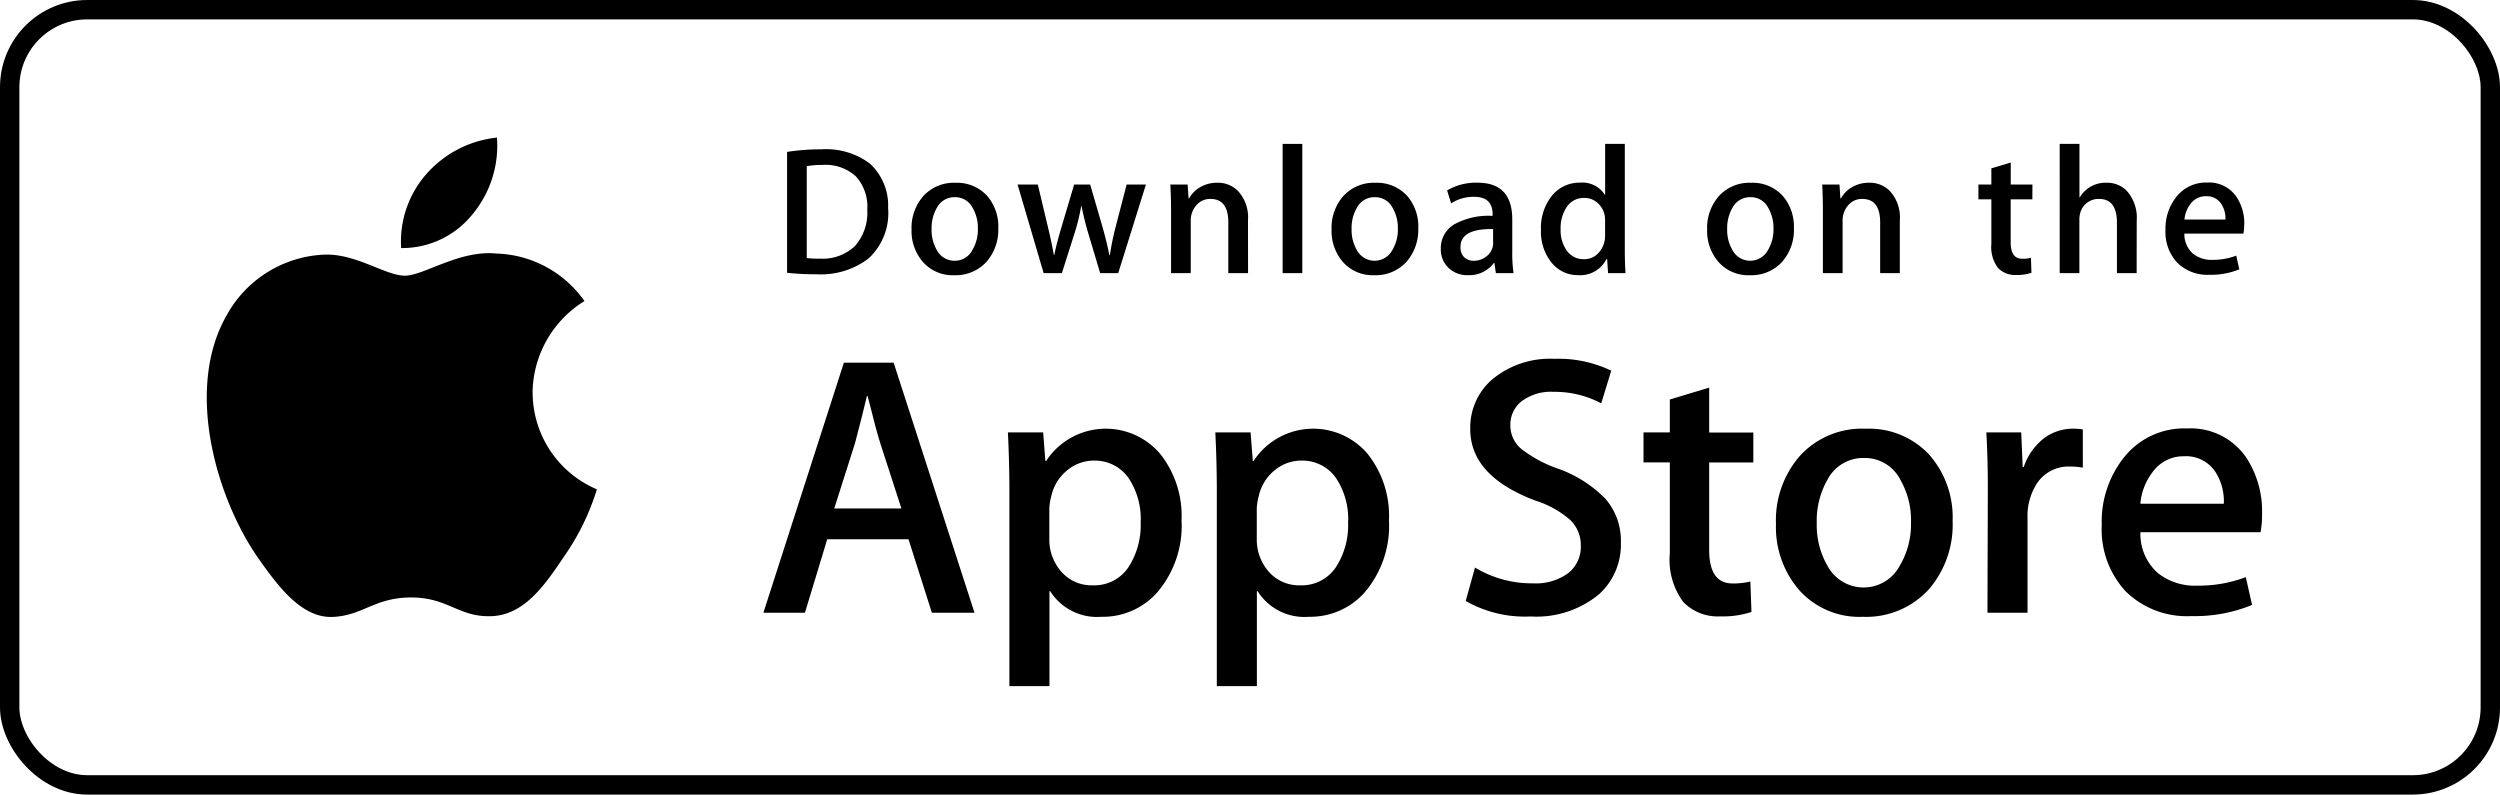<svg id="Groupe_129" data-name="Groupe 129" xmlns="http://www.w3.org/2000/svg" xmlns:xlink="http://www.w3.org/1999/xlink" width="129" height="41" viewBox="0 0 129 41">
  <defs>
    <clipPath id="clip-path">
      <rect id="Rectangle_135" data-name="Rectangle 135" width="129" height="41" fill="none"/>
    </clipPath>
  </defs>
  <g id="Groupe_de_masques_128" data-name="Groupe de masques 128" clip-path="url(#clip-path)">
    <rect id="Rectangle_133" data-name="Rectangle 133" width="128" height="40" rx="4" transform="translate(0.5 0.5)" fill="none" stroke="#000000" stroke-miterlimit="10" stroke-width="1"/>
    <path id="Tracé_372" data-name="Tracé 372" d="M27.481,20.252a5.624,5.624,0,0,1,2.677-4.717,5.756,5.756,0,0,0-4.534-2.451c-1.908-.2-3.757,1.141-4.729,1.141-.991,0-2.488-1.121-4.1-1.088a6.037,6.037,0,0,0-5.081,3.1c-2.2,3.8-.558,9.394,1.546,12.469,1.053,1.506,2.284,3.188,3.894,3.128,1.576-.065,2.165-1.005,4.067-1.005,1.884,0,2.436,1.005,4.079.967,1.691-.027,2.756-1.512,3.772-3.032A12.431,12.431,0,0,0,30.8,25.25a5.434,5.434,0,0,1-3.316-5" fill="#000000"/>
    <path id="Tracé_373" data-name="Tracé 373" d="M24.377,11.062A5.535,5.535,0,0,0,25.643,7.1,5.626,5.626,0,0,0,22,8.982,5.268,5.268,0,0,0,20.7,12.8a4.651,4.651,0,0,0,3.677-1.738" fill="#000000"/>
    <path id="Tracé_374" data-name="Tracé 374" d="M50.285,31.618h-2.2l-1.206-3.791H42.684l-1.149,3.791H39.391l4.154-12.905h2.566Zm-3.772-5.381-1.091-3.369q-.173-.517-.652-2.432h-.038q-.19.825-.613,2.432l-1.071,3.369Z" fill="#000000"/>
    <path id="Tracé_375" data-name="Tracé 375" d="M60.968,26.85A5.288,5.288,0,0,1,59.685,30.6a3.75,3.75,0,0,1-2.852,1.226,2.853,2.853,0,0,1-2.642-1.321h-.039v4.9H52.085V25.376q0-1.492-.077-3.064h1.819l.114,1.475h.039a3.679,3.679,0,0,1,5.887-.365,5.134,5.134,0,0,1,1.1,3.428m-2.106.076a3.835,3.835,0,0,0-.613-2.24,2.118,2.118,0,0,0-1.8-.919,2.146,2.146,0,0,0-1.388.507,2.356,2.356,0,0,0-.814,1.332,2.71,2.71,0,0,0-.1.631v1.551a2.488,2.488,0,0,0,.622,1.714,2.066,2.066,0,0,0,1.618.7,2.117,2.117,0,0,0,1.819-.9,3.964,3.964,0,0,0,.651-2.375" fill="#000000"/>
    <path id="Tracé_376" data-name="Tracé 376" d="M71.671,26.85A5.284,5.284,0,0,1,70.387,30.6a3.749,3.749,0,0,1-2.852,1.226,2.853,2.853,0,0,1-2.642-1.321h-.038v4.9H62.788V25.376q0-1.492-.077-3.064H64.53l.115,1.475h.038a3.68,3.68,0,0,1,5.888-.365,5.139,5.139,0,0,1,1.1,3.428m-2.106.076a3.828,3.828,0,0,0-.614-2.24,2.115,2.115,0,0,0-1.8-.919,2.148,2.148,0,0,0-1.388.507,2.36,2.36,0,0,0-.813,1.332,2.711,2.711,0,0,0-.1.631v1.551a2.492,2.492,0,0,0,.621,1.714,2.067,2.067,0,0,0,1.619.7,2.117,2.117,0,0,0,1.819-.9,3.971,3.971,0,0,0,.651-2.375" fill="#000000"/>
    <path id="Tracé_377" data-name="Tracé 377" d="M83.637,28a3.439,3.439,0,0,1-1.146,2.68,5.077,5.077,0,0,1-3.515,1.13,6.159,6.159,0,0,1-3.345-.8l.479-1.724A5.668,5.668,0,0,0,79.1,30.1a2.828,2.828,0,0,0,1.82-.527,1.722,1.722,0,0,0,.65-1.41,1.8,1.8,0,0,0-.536-1.323,4.981,4.981,0,0,0-1.781-1q-3.389-1.265-3.388-3.7a3.276,3.276,0,0,1,1.188-2.608,4.682,4.682,0,0,1,3.159-1.017,6.266,6.266,0,0,1,2.928.613l-.517,1.685a5.086,5.086,0,0,0-2.47-.594,2.492,2.492,0,0,0-1.7.537,1.531,1.531,0,0,0-.518,1.168,1.575,1.575,0,0,0,.593,1.263,6.7,6.7,0,0,0,1.877,1,6.38,6.38,0,0,1,2.451,1.569A3.3,3.3,0,0,1,83.637,28" fill="#000000"/>
    <path id="Tracé_378" data-name="Tracé 378" d="M90.472,23.864H88.194v4.518q0,1.724,1.206,1.724a3.737,3.737,0,0,0,.919-.1l.056,1.57a4.687,4.687,0,0,1-1.608.229,2.479,2.479,0,0,1-1.914-.746,3.665,3.665,0,0,1-.69-2.509v-4.69H84.805V22.313h1.358v-1.7L88.194,20v2.317h2.278Z" fill="#000000"/>
    <path id="Tracé_379" data-name="Tracé 379" d="M100.755,26.888a5.1,5.1,0,0,1-1.227,3.522,4.371,4.371,0,0,1-3.409,1.417,4.162,4.162,0,0,1-3.263-1.358,4.958,4.958,0,0,1-1.216-3.427A5.049,5.049,0,0,1,92.895,23.5a4.334,4.334,0,0,1,3.378-1.378,4.245,4.245,0,0,1,3.293,1.359,4.9,4.9,0,0,1,1.189,3.407m-2.147.067a4.19,4.19,0,0,0-.555-2.208A2.043,2.043,0,0,0,96.2,23.633a2.074,2.074,0,0,0-1.9,1.114,4.267,4.267,0,0,0-.555,2.247A4.182,4.182,0,0,0,94.3,29.2a2.113,2.113,0,0,0,3.734-.019,4.194,4.194,0,0,0,.573-2.227" fill="#000000"/>
    <path id="Tracé_380" data-name="Tracé 380" d="M107.474,24.131a3.572,3.572,0,0,0-.652-.057,1.955,1.955,0,0,0-1.685.824,3.093,3.093,0,0,0-.517,1.837v4.883h-2.067l.019-6.375q0-1.609-.077-2.93h1.8l.076,1.78h.056a3.172,3.172,0,0,1,1.035-1.473,2.5,2.5,0,0,1,1.494-.5,3.365,3.365,0,0,1,.517.037Z" fill="#000000"/>
    <path id="Tracé_381" data-name="Tracé 381" d="M116.721,26.525a4.883,4.883,0,0,1-.076.938h-6.2a2.7,2.7,0,0,0,.9,2.107,3.075,3.075,0,0,0,2.028.65,6.879,6.879,0,0,0,2.51-.44l.324,1.435a7.764,7.764,0,0,1-3.12.575,4.51,4.51,0,0,1-3.4-1.274A4.7,4.7,0,0,1,108.45,27.1a5.33,5.33,0,0,1,1.149-3.5,3.963,3.963,0,0,1,3.254-1.492,3.468,3.468,0,0,1,3.046,1.492,5.034,5.034,0,0,1,.822,2.93m-1.972-.536a2.814,2.814,0,0,0-.4-1.589,1.807,1.807,0,0,0-1.648-.862,1.961,1.961,0,0,0-1.646.843,3.078,3.078,0,0,0-.612,1.608Z" fill="#000000"/>
    <path id="Tracé_382" data-name="Tracé 382" d="M45.83,10.774A3.182,3.182,0,0,1,44.8,13.351a4.076,4.076,0,0,1-2.7.8,12.6,12.6,0,0,1-1.487-.076V7.839a10.884,10.884,0,0,1,1.75-.132,3.771,3.771,0,0,1,2.511.725,2.923,2.923,0,0,1,.95,2.342m-1.072.028a2.318,2.318,0,0,0-.588-1.7,2.315,2.315,0,0,0-1.717-.592,4.339,4.339,0,0,0-.818.066v4.74a5.387,5.387,0,0,0,.686.029,2.41,2.41,0,0,0,1.8-.649,2.6,2.6,0,0,0,.635-1.891" fill="#000000"/>
    <path id="Tracé_383" data-name="Tracé 383" d="M51.511,11.771a2.507,2.507,0,0,1-.6,1.73,2.149,2.149,0,0,1-1.675.7,2.047,2.047,0,0,1-1.6-.668,2.432,2.432,0,0,1-.6-1.684,2.486,2.486,0,0,1,.615-1.74,2.132,2.132,0,0,1,1.66-.677,2.1,2.1,0,0,1,1.619.667,2.417,2.417,0,0,1,.583,1.675m-1.054.033a2.064,2.064,0,0,0-.273-1.085,1,1,0,0,0-.912-.547,1.019,1.019,0,0,0-.932.547,2.11,2.11,0,0,0-.272,1.1,2.077,2.077,0,0,0,.272,1.086,1.027,1.027,0,0,0,.923.546,1.016,1.016,0,0,0,.912-.556,2.06,2.06,0,0,0,.282-1.094" fill="#000000"/>
    <path id="Tracé_384" data-name="Tracé 384" d="M59.129,9.523,57.7,14.094h-.931l-.593-1.984a14.946,14.946,0,0,1-.367-1.477H55.79a10.8,10.8,0,0,1-.367,1.477l-.63,1.984h-.941L52.507,9.523h1.044l.517,2.173q.188.771.311,1.467H54.4q.114-.573.377-1.458l.649-2.182h.827l.621,2.135q.227.781.367,1.505h.028a14.4,14.4,0,0,1,.311-1.505l.555-2.135Z" fill="#000000"/>
    <path id="Tracé_385" data-name="Tracé 385" d="M64.4,14.094H63.381V11.476q0-1.211-.921-1.21a.915.915,0,0,0-.734.333,1.174,1.174,0,0,0-.283.783v2.712H60.427V10.83q0-.6-.037-1.307h.893l.048.714h.028a1.471,1.471,0,0,1,.527-.552,1.711,1.711,0,0,1,.921-.256,1.458,1.458,0,0,1,1.063.414,2.006,2.006,0,0,1,.527,1.514Z" fill="#000000"/>
    <rect id="Rectangle_134" data-name="Rectangle 134" width="1.015" height="6.669" transform="translate(66.184 7.425)" fill="#000000"/>
    <path id="Tracé_386" data-name="Tracé 386" d="M73.182,11.771a2.507,2.507,0,0,1-.6,1.73,2.149,2.149,0,0,1-1.674.7,2.045,2.045,0,0,1-1.6-.668,2.437,2.437,0,0,1-.6-1.684,2.486,2.486,0,0,1,.615-1.74,2.131,2.131,0,0,1,1.659-.677,2.1,2.1,0,0,1,1.62.667,2.417,2.417,0,0,1,.583,1.675m-1.055.033a2.064,2.064,0,0,0-.273-1.085,1,1,0,0,0-.911-.547,1.015,1.015,0,0,0-.931.547,2.1,2.1,0,0,0-.273,1.1,2.068,2.068,0,0,0,.273,1.086,1.038,1.038,0,0,0,1.833-.01,2.051,2.051,0,0,0,.282-1.094" fill="#000000"/>
    <path id="Tracé_387" data-name="Tracé 387" d="M78.1,14.094h-.913l-.076-.526h-.028a1.569,1.569,0,0,1-1.335.63,1.377,1.377,0,0,1-1.044-.415,1.3,1.3,0,0,1-.358-.931,1.422,1.422,0,0,1,.7-1.279,3.655,3.655,0,0,1,1.972-.433v-.084q0-.9-.949-.9a2.126,2.126,0,0,0-1.192.338l-.206-.667a2.918,2.918,0,0,1,1.568-.4q1.792,0,1.794,1.89V13a7.1,7.1,0,0,0,.066,1.091m-1.055-1.571v-.7q-1.681-.029-1.682.921a.694.694,0,0,0,.195.537.713.713,0,0,0,.5.178,1.022,1.022,0,0,0,.621-.211.866.866,0,0,0,.352-.541.843.843,0,0,0,.017-.179" fill="#000000"/>
    <path id="Tracé_388" data-name="Tracé 388" d="M83.876,14.094h-.9l-.049-.734H82.9a1.519,1.519,0,0,1-1.467.838,1.722,1.722,0,0,1-1.373-.649,2.528,2.528,0,0,1-.546-1.684,2.654,2.654,0,0,1,.592-1.8,1.827,1.827,0,0,1,1.412-.639,1.372,1.372,0,0,1,1.288.62h.019V7.425H83.84v5.437q0,.667.036,1.232m-1.053-1.928V11.4a1.521,1.521,0,0,0-.028-.32,1.15,1.15,0,0,0-.369-.616.992.992,0,0,0-.679-.249,1.043,1.043,0,0,0-.894.451,1.938,1.938,0,0,0-.325,1.157,1.809,1.809,0,0,0,.312,1.1,1.046,1.046,0,0,0,.888.451.979.979,0,0,0,.8-.376,1.258,1.258,0,0,0,.292-.837" fill="#000000"/>
    <path id="Tracé_389" data-name="Tracé 389" d="M92.567,11.771a2.507,2.507,0,0,1-.6,1.73,2.147,2.147,0,0,1-1.674.7,2.051,2.051,0,0,1-1.605-.668,2.437,2.437,0,0,1-.6-1.684,2.486,2.486,0,0,1,.615-1.74,2.133,2.133,0,0,1,1.661-.677,2.091,2.091,0,0,1,1.618.667,2.417,2.417,0,0,1,.583,1.675m-1.053.033a2.064,2.064,0,0,0-.273-1.085,1,1,0,0,0-.913-.547,1.019,1.019,0,0,0-.931.547,2.1,2.1,0,0,0-.273,1.1,2.068,2.068,0,0,0,.273,1.086,1.039,1.039,0,0,0,1.835-.01,2.069,2.069,0,0,0,.282-1.094" fill="#000000"/>
    <path id="Tracé_390" data-name="Tracé 390" d="M98.031,14.094H97.016V11.476q0-1.211-.922-1.21a.915.915,0,0,0-.734.333,1.179,1.179,0,0,0-.282.783v2.712H94.061V10.83c0-.4-.011-.837-.036-1.307h.892l.048.714h.028a1.486,1.486,0,0,1,.527-.552,1.714,1.714,0,0,1,.922-.256,1.457,1.457,0,0,1,1.062.414,2,2,0,0,1,.527,1.514Z" fill="#000000"/>
    <path id="Tracé_391" data-name="Tracé 391" d="M104.87,10.285h-1.119v2.22c0,.565.2.847.593.847a1.786,1.786,0,0,0,.452-.048l.027.772a2.3,2.3,0,0,1-.79.113,1.213,1.213,0,0,1-.939-.367,1.787,1.787,0,0,1-.34-1.232V10.285h-.668V9.523h.668V8.686l1-.3V9.523h1.119Z" fill="#000000"/>
    <path id="Tracé_392" data-name="Tracé 392" d="M110.251,14.094h-1.017v-2.6q0-1.23-.921-1.229a.969.969,0,0,0-.969.713,1.245,1.245,0,0,0-.048.366v2.749h-1.015V7.425H107.3V10.18h.019a1.537,1.537,0,0,1,1.373-.751,1.42,1.42,0,0,1,1.046.414,2.078,2.078,0,0,1,.517,1.533Z" fill="#000000"/>
    <path id="Tracé_393" data-name="Tracé 393" d="M115.8,11.592a2.479,2.479,0,0,1-.038.461h-3.048a1.337,1.337,0,0,0,.442,1.035,1.515,1.515,0,0,0,1,.32,3.361,3.361,0,0,0,1.233-.217l.159.706a3.829,3.829,0,0,1-1.534.282,2.215,2.215,0,0,1-1.669-.625,2.308,2.308,0,0,1-.606-1.679,2.619,2.619,0,0,1,.565-1.722,1.944,1.944,0,0,1,1.6-.734,1.7,1.7,0,0,1,1.494.734,2.456,2.456,0,0,1,.406,1.439m-.97-.263a1.376,1.376,0,0,0-.2-.781.887.887,0,0,0-.809-.423.964.964,0,0,0-.808.414,1.537,1.537,0,0,0-.3.79Z" fill="#000000"/>
  </g>
</svg>

